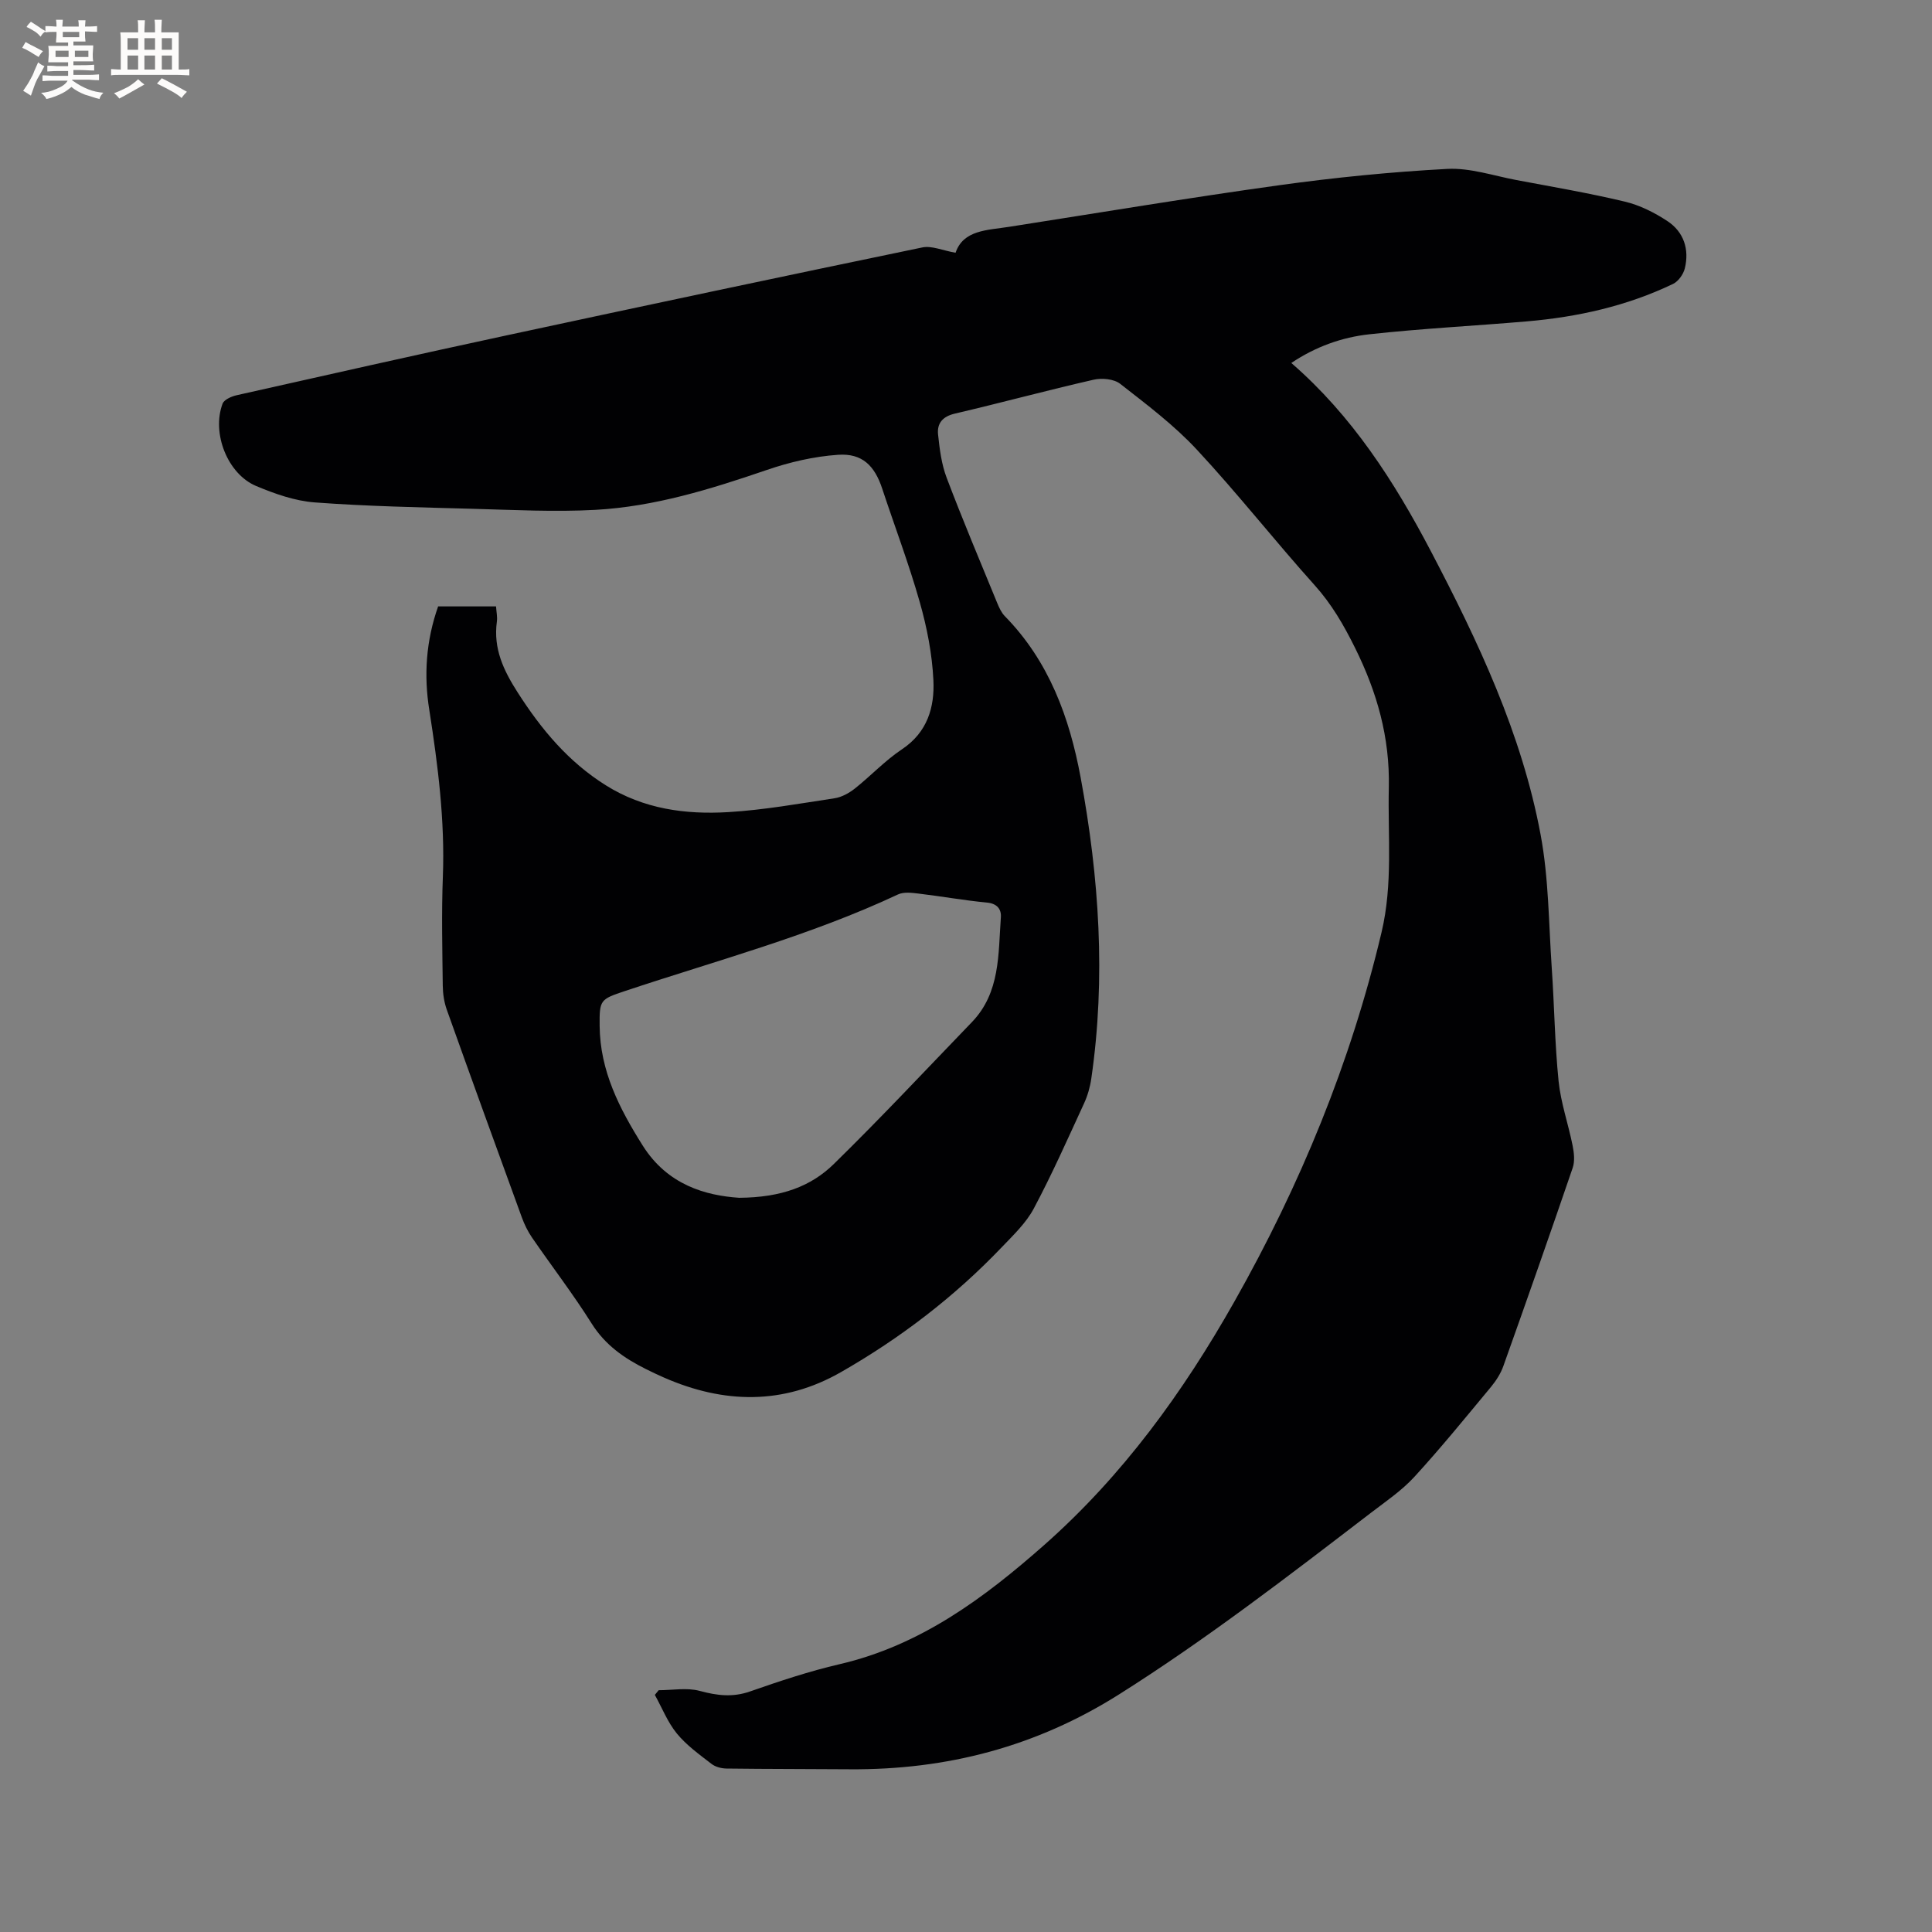 <svg enable-background="new 0 0 400 400" viewBox="0 0 400 400" xmlns="http://www.w3.org/2000/svg"><rect x="0" y="0" width="400" height="400" fill="#808080" stroke="none"/><path d="m90.71 125.55h11.99c.07 1.13.31 2.17.17 3.16-.76 5.58 1.37 10.08 4.35 14.72 4.88 7.62 10.47 14.31 18.21 19.16 7.83 4.91 16.49 6.08 25.35 5.55 7.37-.44 14.7-1.76 22.02-2.87 1.46-.22 2.97-1.06 4.16-1.99 3.32-2.63 6.26-5.8 9.77-8.14 5.29-3.52 6.79-8.73 6.52-14.31-.26-5.43-1.33-10.91-2.82-16.15-2.25-7.94-5.19-15.68-7.78-23.52-1.57-4.75-4.14-7.35-9.14-7-4.99.34-10.04 1.52-14.78 3.15-11.57 3.96-23.22 7.58-35.46 8.25-8.44.46-16.93.01-25.4-.22-10.9-.3-21.82-.51-32.7-1.32-4.12-.31-8.28-1.78-12.14-3.4-5.93-2.49-9.24-10.94-6.95-17.04.32-.85 1.86-1.52 2.95-1.76 18.6-4.18 37.19-8.37 55.83-12.38 28.67-6.17 57.37-12.26 86.09-18.21 1.96-.41 4.23.64 6.89 1.1 1.61-4.74 6.56-4.66 11.09-5.37 18.63-2.91 37.23-6.02 55.91-8.61 11.54-1.6 23.16-2.76 34.79-3.38 4.73-.25 9.57 1.41 14.34 2.31 7.49 1.41 15.02 2.69 22.42 4.46 3.11.74 6.16 2.27 8.85 4.05 3.38 2.24 4.55 5.84 3.58 9.79-.3 1.21-1.33 2.67-2.43 3.2-9.57 4.59-19.77 6.86-30.29 7.76-10.86.93-21.76 1.48-32.59 2.67-5.68.62-11.12 2.56-16.16 5.94 12.57 10.9 21.32 24.53 28.88 38.94 9.8 18.7 18.84 37.81 22.74 58.74 1.68 9.01 1.67 18.33 2.3 27.53.54 7.83.63 15.69 1.42 23.49.46 4.49 2.01 8.86 2.9 13.32.3 1.49.49 3.24.02 4.62-4.69 13.72-9.49 27.39-14.36 41.05-.55 1.55-1.51 3.03-2.56 4.31-5.22 6.28-10.37 12.63-15.88 18.64-2.62 2.85-5.94 5.09-9.04 7.47-16.99 13.02-33.92 26.08-52.07 37.54-17.19 10.85-35.71 15.66-55.79 15.51-8.48-.07-16.96-.04-25.44-.15-1.08-.01-2.36-.33-3.18-.98-2.51-1.94-5.17-3.85-7.16-6.28-1.91-2.34-3.06-5.3-4.55-7.99.26-.32.53-.65.79-.97 2.84 0 5.84-.57 8.49.14 3.59.97 6.83 1.38 10.45.11 6.09-2.13 12.25-4.18 18.53-5.64 16.71-3.88 29.9-13.68 42.36-24.68 16.23-14.34 28.76-31.62 39.36-50.38 13.63-24.1 24.07-49.43 30.47-76.45 2.38-10.03 1.28-19.98 1.51-29.99.23-10.37-2.44-19.74-6.99-28.91-2.32-4.69-4.82-9.03-8.35-12.96-8.29-9.23-15.96-19.01-24.41-28.09-4.72-5.08-10.37-9.33-15.86-13.62-1.3-1.02-3.81-1.25-5.53-.85-9.6 2.19-19.11 4.77-28.69 7.01-2.58.6-3.74 2.03-3.49 4.36.32 3.02.71 6.13 1.78 8.94 3.3 8.71 6.92 17.29 10.46 25.91.4.96.86 1.99 1.57 2.72 9.15 9.32 13.41 21.01 15.71 33.44 3.82 20.63 5.24 41.42 2.2 62.31-.25 1.75-.76 3.53-1.5 5.14-3.37 7.31-6.63 14.68-10.41 21.77-1.6 3-4.24 5.51-6.64 8.02-9.81 10.27-21 18.82-33.29 25.85-11.92 6.82-24.24 6.55-36.63 1.12-1.26-.55-2.5-1.14-3.74-1.76-4.5-2.24-8.43-4.97-11.23-9.42-3.83-6.09-8.24-11.83-12.32-17.76-.89-1.29-1.6-2.74-2.14-4.22-5.22-14.32-10.42-28.65-15.54-43.01-.55-1.55-.81-3.29-.83-4.95-.09-7.53-.27-15.07.02-22.59.44-11.62-1.02-23.04-2.8-34.46-1.17-7.22-.69-14.37 1.82-21.49zm62.31 122.44c8.79-.06 14.9-2.38 19.62-7 9.75-9.55 19.09-19.53 28.57-29.36 5.92-6.14 5.45-14.1 6.01-21.72.12-1.65-.76-2.84-2.87-3.04-4.73-.45-9.43-1.3-14.15-1.86-1.41-.17-3.09-.39-4.29.18-18.18 8.53-37.56 13.67-56.51 19.99-5.16 1.72-5.3 1.84-5.25 7.24.08 9.28 4.09 17.09 8.9 24.73 5.18 8.24 13.11 10.37 19.97 10.84z" fill="#010103"/><g fill="#fcfbfa"><path d="m6.8 9.5c.6.3 1.3.7 2.1 1.1-.4.4-.7.8-.9 1.2-.7-.4-1.3-.8-1.8-1.1s-1.1-.6-1.6-.8c.2-.4.5-.8.7-1.2.4.2.8.5 1.5.8zm.9 6.9c-.3.6-.5 1.1-.7 1.7s-.4 1.1-.6 1.7c-.6-.4-1.1-.7-1.6-1 .7-1 1.2-1.8 1.5-2.4.3-.5.6-1.1.8-1.7.3-.6.5-1.2.8-1.8.3.3.8.6 1.3.8-.7 1.3-1.2 2.2-1.5 2.7zm.1-11c.4.3 1 .7 1.7 1.1-.5.2-.8.6-1.1 1.1-.5-.6-1-1-1.4-1.2s-.9-.6-1.5-.8c.2-.4.5-.7.9-1.1.5.3.9.6 1.4.9zm10.5 13.1c1 .4 2 .6 3.1.7-.4.4-.7.8-.8 1.3-.9-.2-1.9-.6-3-.9-1-.4-2-.9-2.8-1.6-.5.4-1.1.9-1.9 1.3s-1.9.9-3.3 1.2c-.1-.3-.5-.8-1.1-1.3 1 0 2.1-.3 3.2-.8 1.2-.5 1.9-1 2.3-1.7h-3.2c-.4 0-1 0-2 .1v-1.2c1 0 1.7.1 2 .1h3.3v-1h-2.3c-.2 0-.9 0-2 .1v-1.2c1.2 0 1.9.1 2 .1h2.3v-.8h-4.1c0-.7.1-1.2.1-1.6 0-.5 0-1.1-.1-1.8h4.1v-.7h-2.5c0-.6.1-1.1.1-1.6v-.6h-.5c-.4 0-1 0-1.8.1v-1.3c1.2 0 1.9.1 2.1.1h.2c0-.3 0-.8-.1-1.4h1.4c0 .6-.1 1-.1 1.4h3.4c0-.4 0-.8-.1-1.3h1.5c0 .4-.1.9-.1 1.3.7 0 1.5 0 2.5-.1v1.2c-1 0-1.8-.1-2.5-.1v.6c0 .3 0 .8.1 1.5h-2.5v.8h4.1c0 .7-.1 1.3-.1 1.8s0 1 .1 1.5h-4.1v.8h1.4c.8 0 1.8 0 2.9-.1v1.2c-1 0-1.9-.1-2.8-.1h-1.5v1h3.2c.3 0 1 0 2.1-.1v1.2c-1.1 0-1.8-.1-2.1-.1h-3.4l-.1.1c1.4 1 2.4 1.5 3.4 1.9zm-4.1-6.7v-1.3h-2.7v1.3zm2.2-4.1v-1.1h-3.4v1.1zm1.9 4.1v-1.3h-2.8v1.3z"/><path d="m37 6.7v2.3 5.4c1 0 1.8 0 2.2-.1v1.3c-.6 0-1.5-.1-2.5-.1h-11.9c-.7 0-1.3 0-1.8.1v-1.3c.5 0 1.1.1 2 .1v-5.2c0-1 0-1.8-.1-2.5h3.7c0-1.3 0-2.1-.1-2.5h1.5c0 .4-.1 1.3-.1 2.5h2.2c0-1.2 0-2.1-.1-2.6h1.5c0 .4-.1 1.3-.1 2.6zm-12.3 13.7c-.3-.4-.7-.8-1.1-1.1 1.1-.4 2.1-.9 2.9-1.3.8-.5 1.5-1 2.1-1.6.4.4.9.8 1.3 1.1-2.5 1.4-4.2 2.4-5.2 2.9zm3.9-10.1v-2.4h-2.2v2.4zm0 4.1v-2.9h-2.2v2.9zm3.5-4.1v-2.4h-2.2v2.4zm0 4.1v-2.9h-2.2v2.9zm.4 2.9 1-1.1c.6.3 1.4.7 2.5 1.3s2 1.1 2.7 1.5c-.4.4-.8.8-1.1 1.3-.8-.8-2.5-1.7-5.1-3zm3.1-7v-2.4h-2.1v2.4zm0 4.1v-2.9h-2.1v2.9z"/></g></svg>